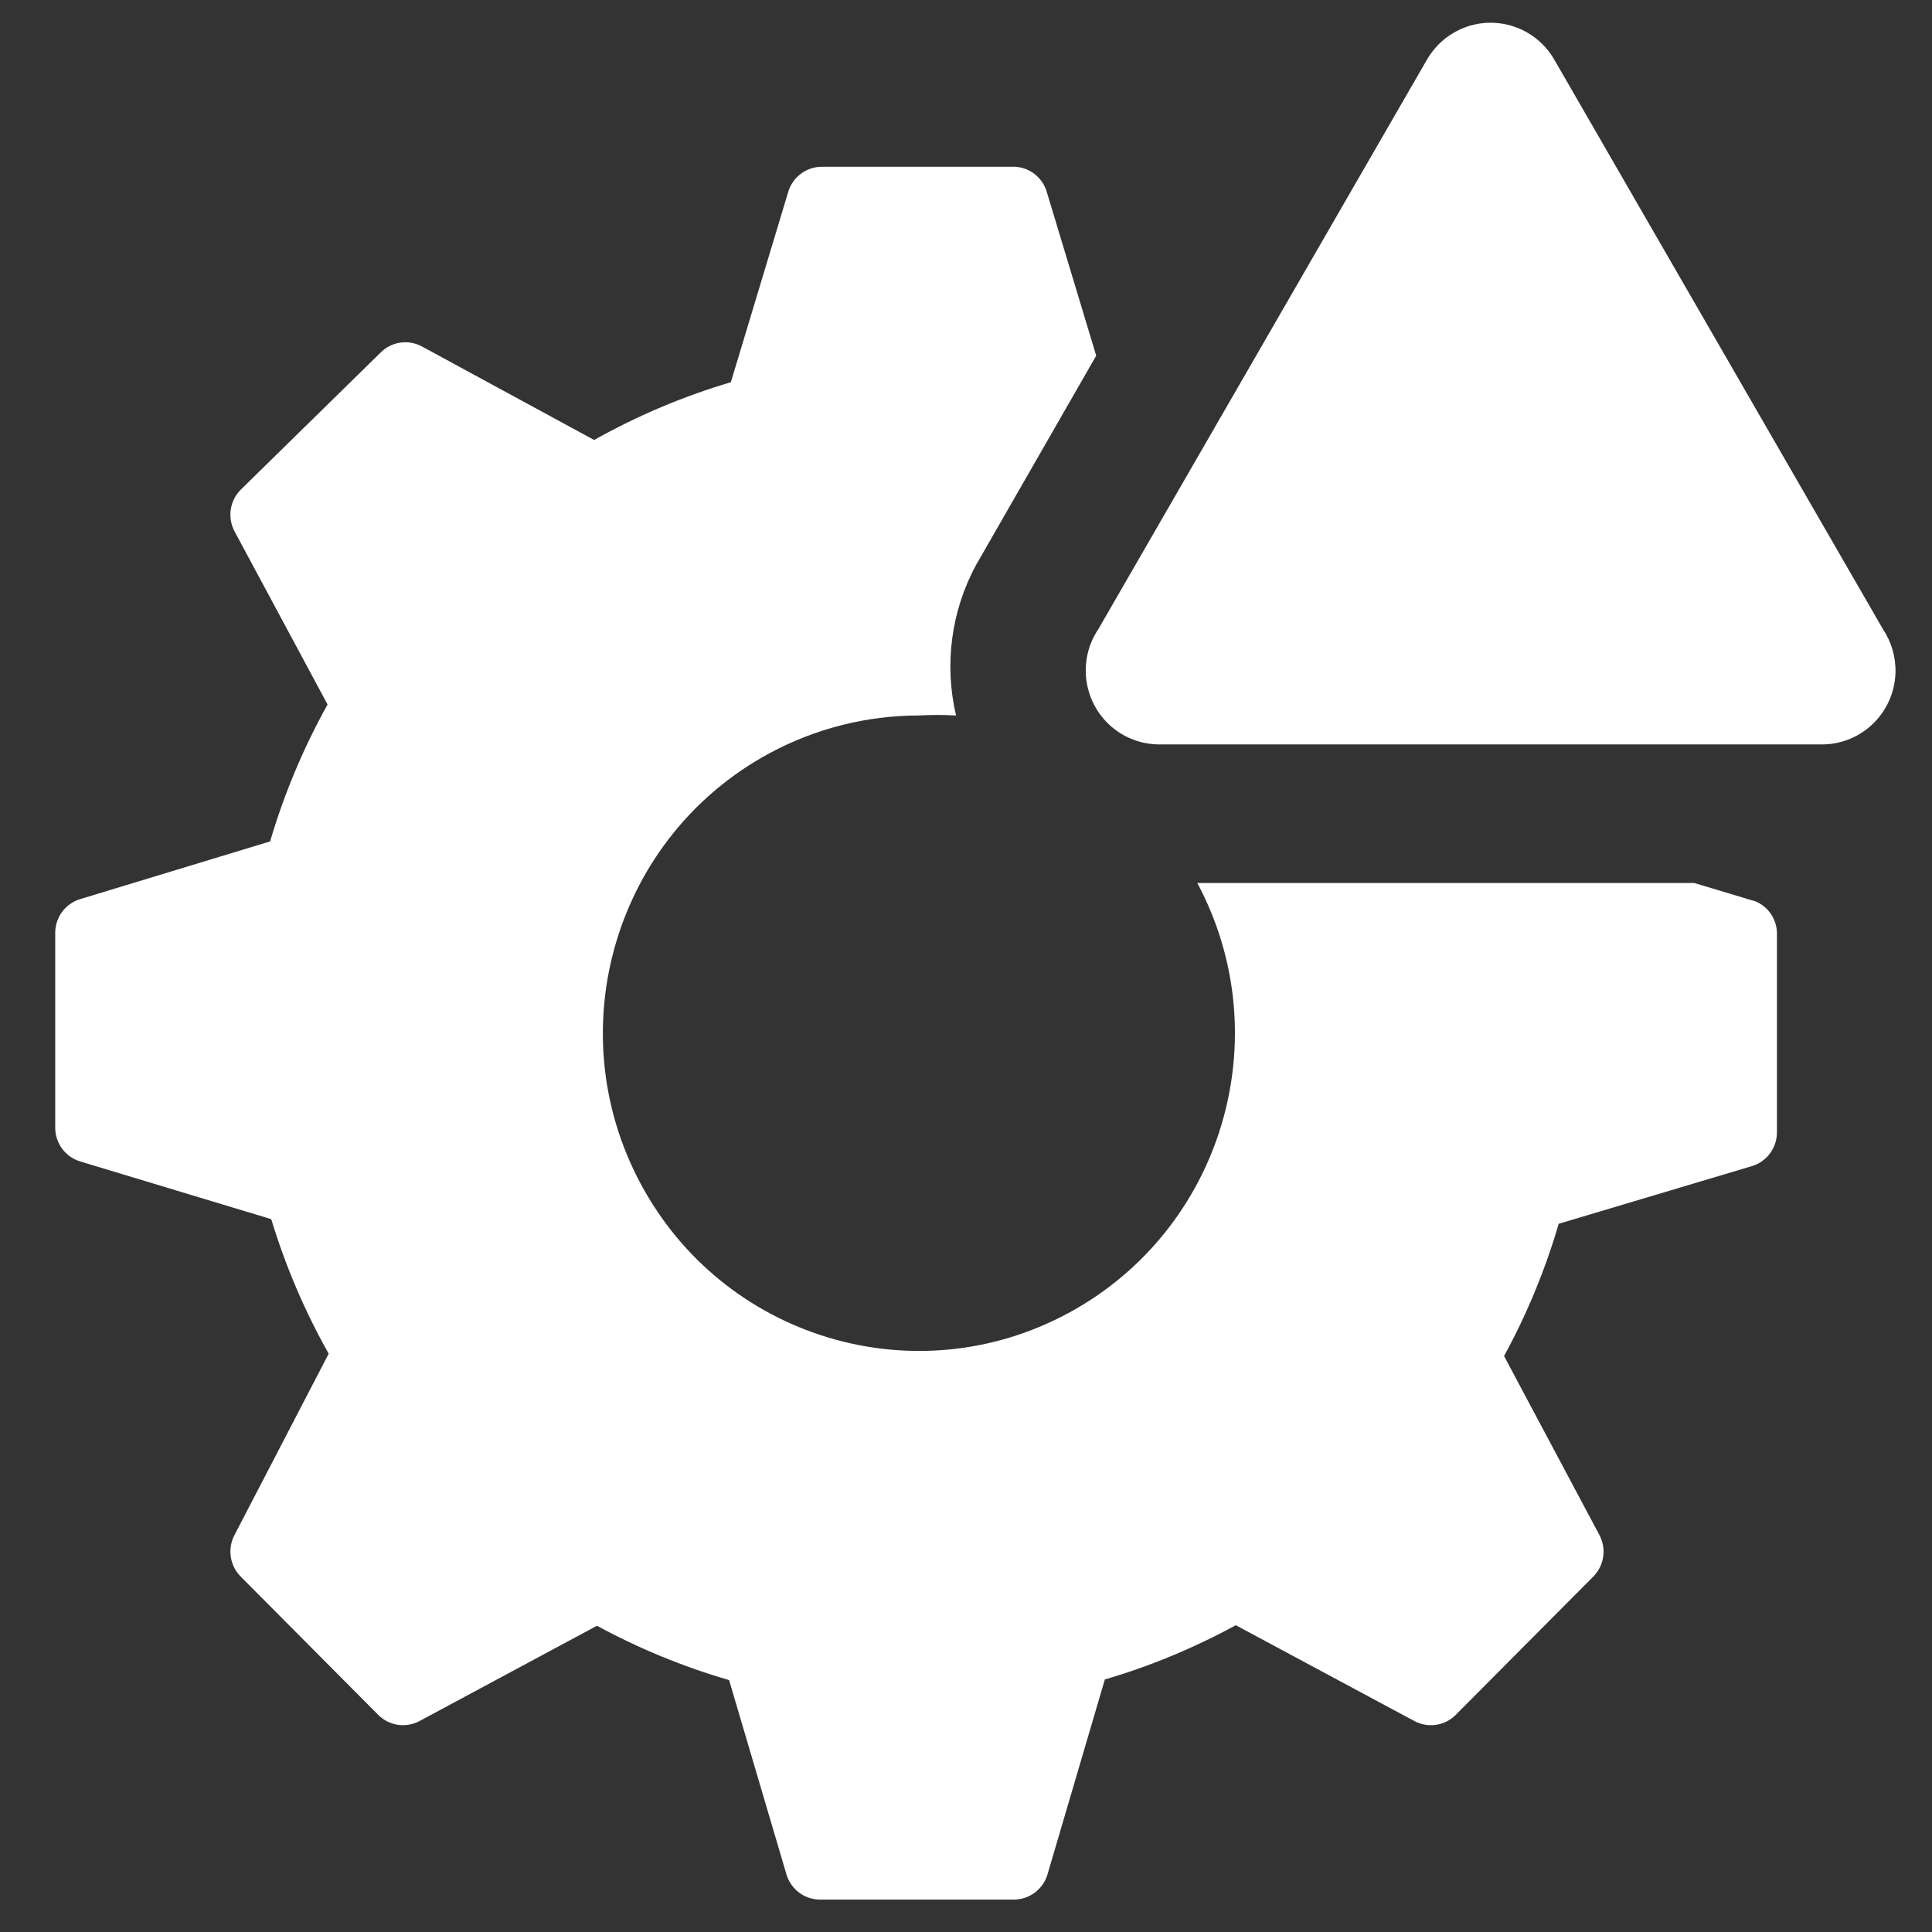 <?xml version="1.0" encoding="utf-8"?>
<!-- Generator: Adobe Illustrator 16.0.0, SVG Export Plug-In . SVG Version: 6.00 Build 0)  -->
<!DOCTYPE svg PUBLIC "-//W3C//DTD SVG 1.1//EN" "http://www.w3.org/Graphics/SVG/1.1/DTD/svg11.dtd">
<svg version="1.1" id="레이어_1" xmlns="http://www.w3.org/2000/svg" xmlns:xlink="http://www.w3.org/1999/xlink" x="0px"
	 y="0px" width="61.371px" height="61.372px" viewBox="0 0 61.371 61.372" enable-background="new 0 0 61.371 61.372"
	 xml:space="preserve">
<rect x="0" y="0" width="61.371" height="61.372" fill="#333333" stroke="none"/>
<g>
	<g>
		<path fill="#FFFFFF" d="M55.773,28.636l-1.953-0.587H38.033c2.622,4.911,0.786,11.027-4.099,13.663s-10.969,0.79-13.59-4.123
			c-2.62-4.91-0.785-11.027,4.1-13.662c1.458-0.786,3.085-1.198,4.739-1.199c0.395-0.023,0.791-0.023,1.187,0
			c-0.382-1.621-0.155-3.326,0.639-4.788l3.813-6.642l-1.568-5.193c-0.128-0.449-0.522-0.771-0.987-0.807H26.1
			C25.613,5.3,25.185,5.62,25.041,6.087l-1.825,6.054c-1.511,0.448-2.968,1.063-4.343,1.835l-5.475-2.973
			c-0.435-0.232-0.969-0.15-1.314,0.202l-4.435,4.348c-0.35,0.348-0.431,0.885-0.201,1.322l2.957,5.504
			c-0.767,1.377-1.379,2.836-1.825,4.349l-6.041,1.835c-0.464,0.144-0.782,0.575-0.785,1.063v6.202
			c0.003,0.488,0.321,0.92,0.785,1.063l6.077,1.836c0.452,1.488,1.063,2.922,1.825,4.274l-2.993,5.761
			C7.219,49.2,7.3,49.737,7.649,50.084l4.361,4.385c0.346,0.353,0.88,0.433,1.314,0.202l5.639-3.028
			c1.334,0.724,2.741,1.303,4.197,1.726l1.825,6.183c0.144,0.467,0.572,0.787,1.059,0.789h6.168
			c0.486-0.002,0.914-0.322,1.059-0.789l1.825-6.203c1.443-0.422,2.837-1.003,4.159-1.723l5.677,3.046
			c0.435,0.23,0.968,0.15,1.313-0.202l4.362-4.385c0.35-0.348,0.432-0.885,0.2-1.322l-3.03-5.688
			c0.728-1.333,1.309-2.743,1.736-4.201l6.148-1.835c0.465-0.146,0.782-0.575,0.784-1.064v-6.256
			C56.47,29.251,56.201,28.819,55.773,28.636z M59.807,19.976L49.368,1.886c-0.652-1.12-2.083-1.497-3.197-0.842
			c-0.346,0.203-0.635,0.493-0.838,0.842l-10.438,18.09c-0.726,1.071-0.451,2.533,0.614,3.263c0.41,0.281,0.898,0.423,1.395,0.407
			h20.894c1.29,0.043,2.37-0.974,2.413-2.27C60.226,20.878,60.084,20.388,59.807,19.976z"/>
	</g>
</g>
</svg>
